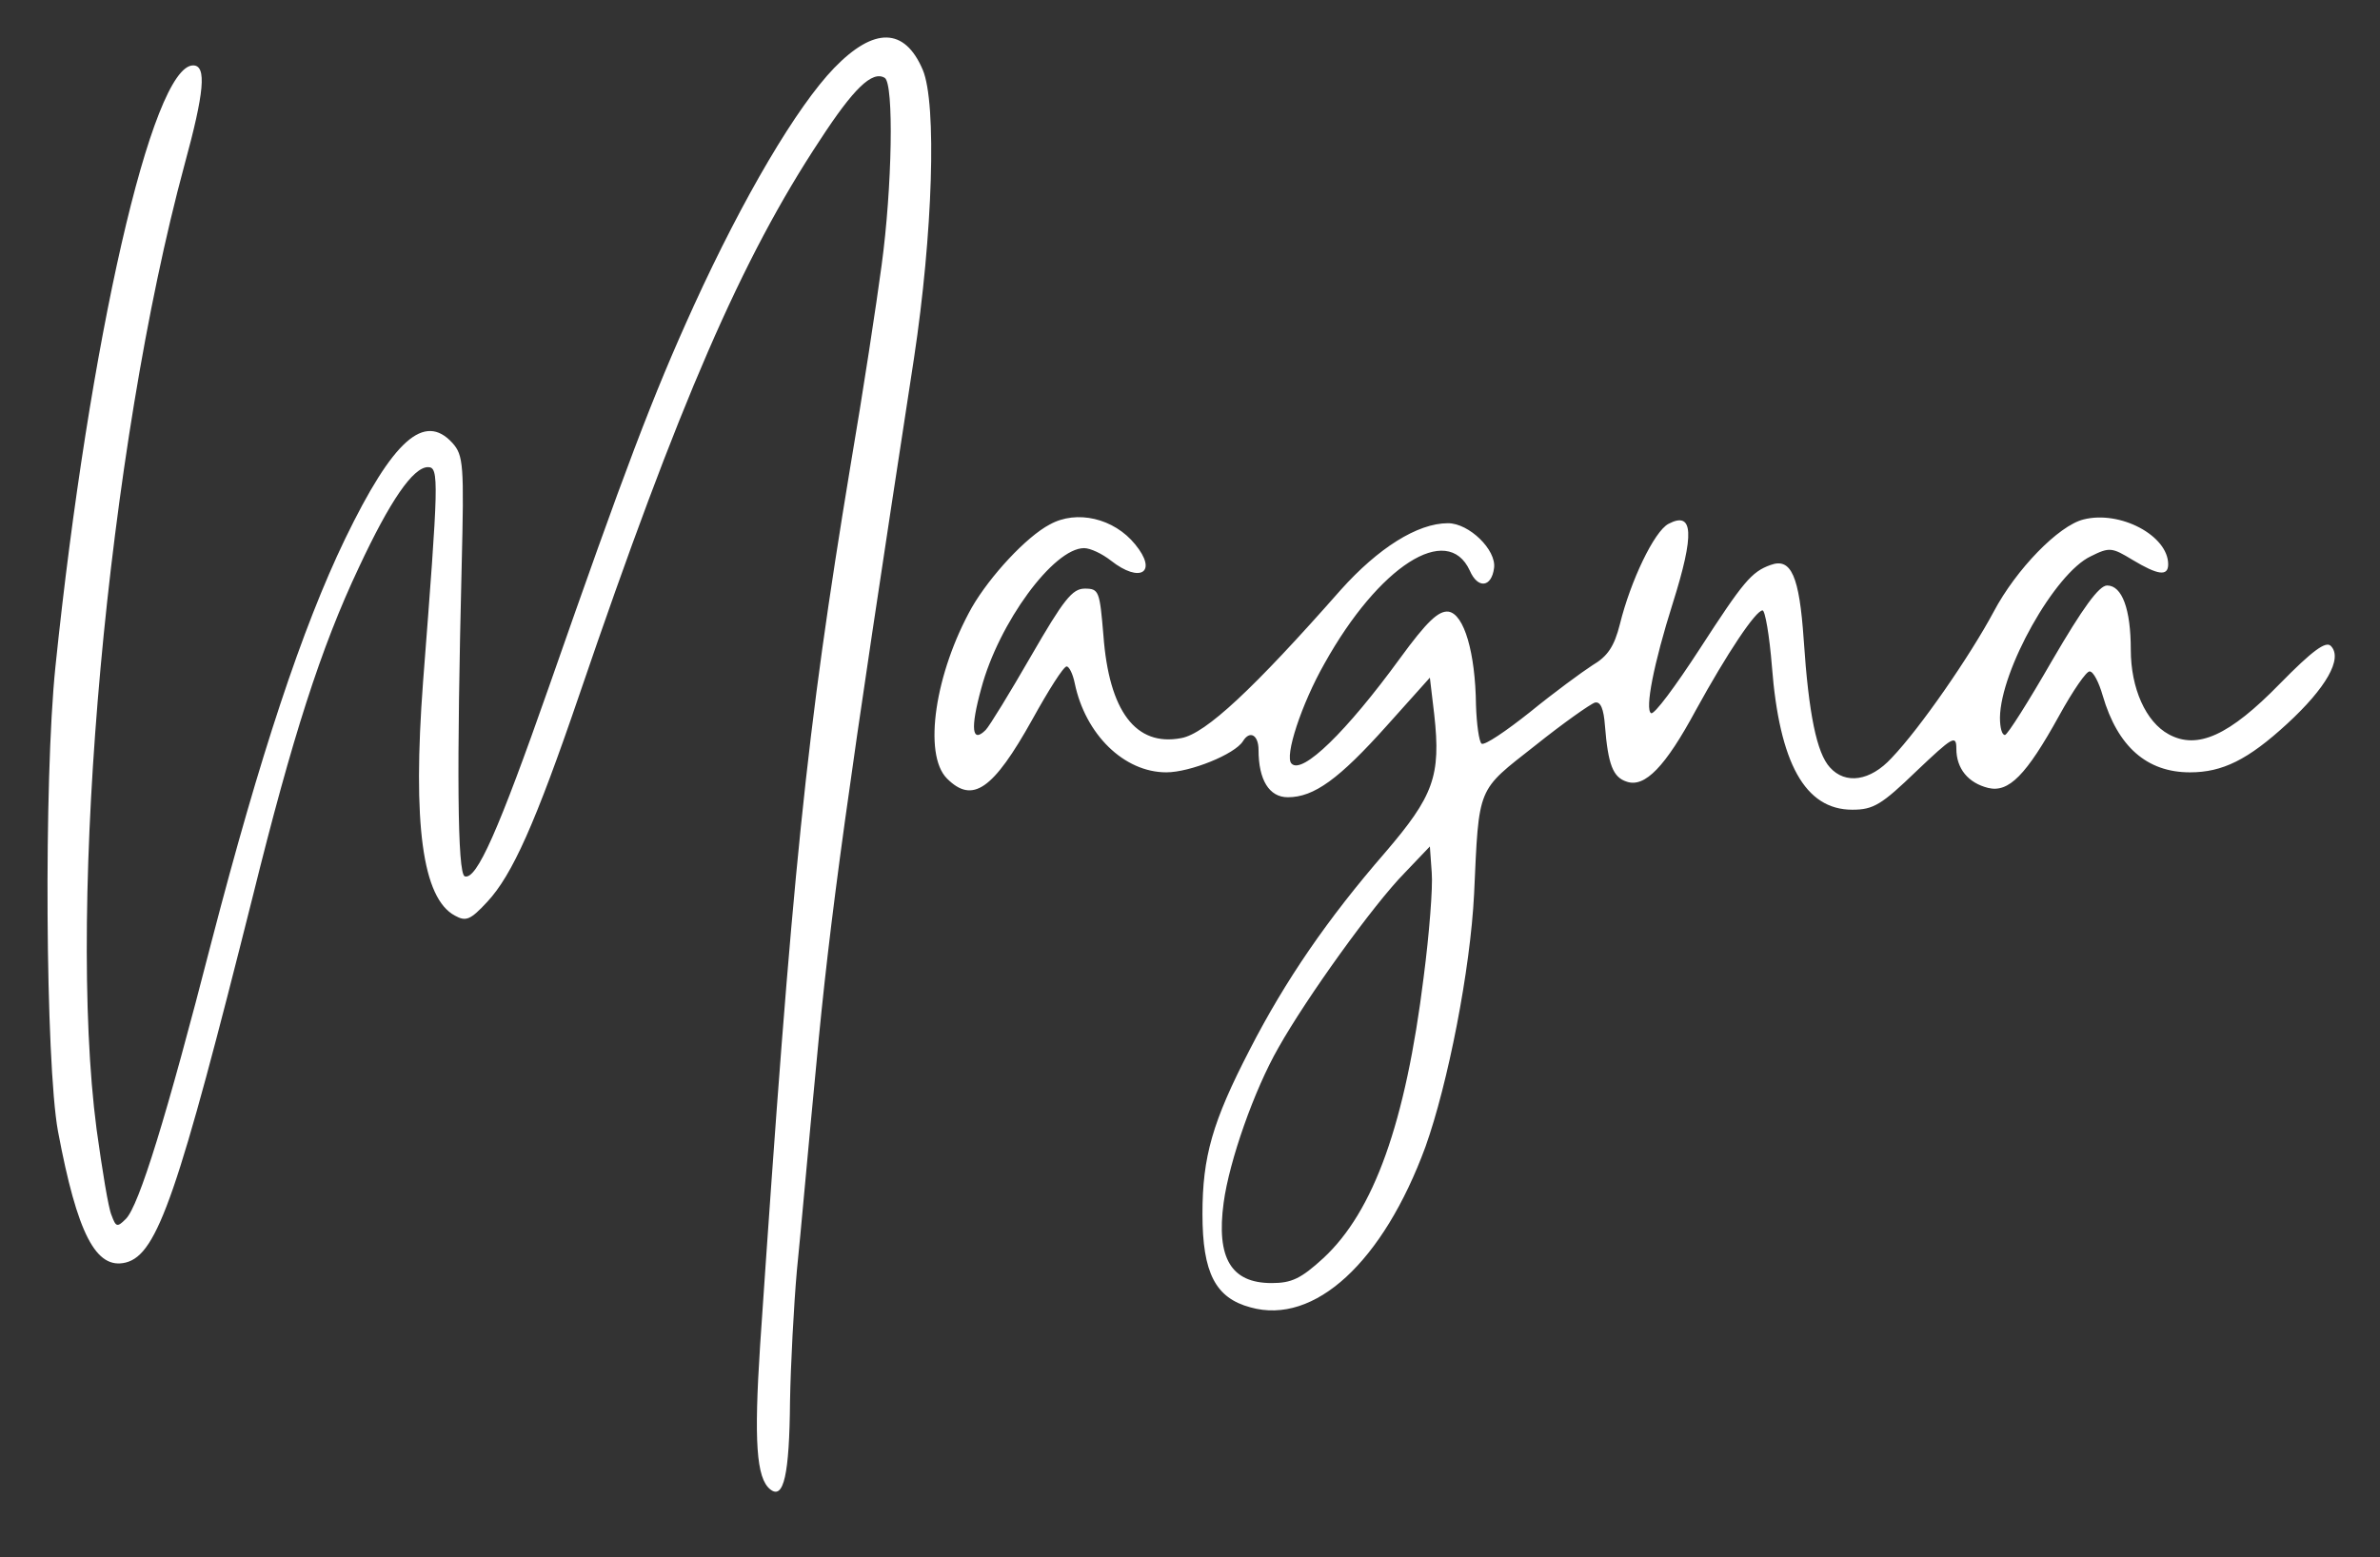 <?xml version="1.0" standalone="no"?>
<!DOCTYPE svg PUBLIC "-//W3C//DTD SVG 20010904//EN"
 "http://www.w3.org/TR/2001/REC-SVG-20010904/DTD/svg10.dtd">
<svg version="1.0" xmlns="http://www.w3.org/2000/svg"
 width="382pt" height="250pt" viewBox="0 0 382 250"
 preserveAspectRatio="xMidYMid meet">

<rect x="0" y="0" width="382" height="250" fill="#333333" stroke="none"/>

<g transform="translate(0,250) scale(0.1,-0.1)"
fill="#FFFFFF" stroke="none">
<path d="M1339 2391 c-60 -62 -146 -208 -225 -381 -67 -147 -111 -264 -233
-613 -81 -231 -116 -310 -135 -304 -12 4 -13 174 -5 498 4 163 3 178 -15 198
-45 49 -95 5 -172 -154 -69 -143 -137 -349 -214 -645 -73 -284 -117 -426 -138
-447 -14 -14 -16 -13 -23 6 -5 11 -15 73 -24 138 -48 366 18 1093 141 1548 32
117 36 160 14 160 -66 0 -167 -443 -221 -965 -19 -183 -16 -636 4 -746 31
-165 61 -223 109 -211 51 13 84 111 204 589 63 254 109 398 170 527 50 107 87
161 111 161 18 0 17 -22 -8 -345 -17 -228 -1 -347 51 -375 18 -10 25 -7 52 22
40 43 77 125 148 333 160 469 261 701 386 890 54 83 84 112 104 100 15 -9 12
-176 -5 -301 -8 -60 -30 -205 -50 -322 -71 -430 -93 -645 -145 -1412 -10 -154
-6 -213 16 -231 22 -18 31 24 32 141 1 58 6 153 11 210 6 58 19 206 31 329 22
238 49 433 157 1136 30 198 37 409 14 463 -29 68 -78 69 -142 3z"/>
<path d="M1685 1658 c-38 -20 -96 -83 -125 -133 -59 -105 -79 -236 -40 -275
41 -41 74 -18 137 95 26 47 50 85 55 85 4 0 10 -12 13 -27 17 -82 79 -143 147
-143 38 0 110 29 123 50 11 18 25 10 25 -14 0 -48 17 -76 47 -76 42 0 82 29
159 115 l69 77 7 -59 c11 -99 -1 -131 -79 -222 -92 -106 -160 -205 -217 -316
-60 -116 -76 -172 -76 -264 0 -95 21 -135 77 -150 103 -29 213 73 281 258 36
101 72 284 78 406 8 175 4 164 98 238 45 36 89 67 96 69 9 2 14 -10 16 -37 5
-63 13 -83 35 -90 29 -10 62 24 111 115 50 91 96 160 107 160 4 0 11 -40 15
-90 12 -155 53 -230 129 -230 34 0 47 8 103 62 58 55 64 59 64 36 0 -32 19
-55 51 -63 33 -8 61 20 114 116 22 40 44 72 49 71 6 0 15 -18 21 -39 24 -82
71 -123 140 -123 52 0 93 20 156 78 62 57 90 105 70 125 -8 8 -29 -7 -82 -61
-81 -83 -132 -106 -178 -81 -37 20 -61 74 -61 136 0 65 -14 103 -38 103 -13 0
-39 -36 -88 -120 -38 -66 -72 -120 -76 -120 -5 0 -8 12 -8 28 1 76 88 232 146
259 30 15 34 14 67 -6 40 -24 57 -27 57 -7 0 46 -77 87 -136 72 -40 -10 -108
-80 -144 -148 -38 -71 -118 -187 -164 -235 -34 -37 -74 -43 -99 -15 -21 23
-34 85 -42 205 -7 102 -20 132 -53 120 -31 -11 -44 -27 -114 -135 -39 -60 -73
-106 -78 -103 -10 6 4 79 35 177 35 111 33 148 -7 127 -23 -12 -61 -92 -78
-161 -9 -36 -20 -52 -44 -66 -17 -11 -62 -44 -100 -75 -39 -31 -73 -54 -78
-51 -4 3 -8 31 -9 62 -1 84 -19 146 -44 150 -16 2 -35 -16 -78 -75 -86 -118
-157 -187 -174 -169 -12 11 16 96 53 161 87 156 197 227 233 149 13 -30 35
-27 39 4 4 29 -40 72 -74 72 -49 0 -112 -40 -172 -107 -140 -159 -217 -231
-256 -238 -73 -14 -116 43 -125 165 -6 71 -7 75 -30 75 -20 0 -34 -18 -86
-108 -34 -59 -67 -113 -73 -119 -22 -22 -25 2 -7 67 28 105 116 225 165 225
10 0 29 -9 43 -20 47 -37 76 -19 39 26 -34 42 -94 56 -137 32z m600 -727 c-29
-234 -80 -376 -161 -451 -36 -33 -51 -40 -83 -40 -65 0 -89 40 -77 129 9 67
49 181 88 249 45 80 152 229 202 280 l41 43 3 -42 c2 -23 -4 -99 -13 -168z"/>
</g>
</svg>
